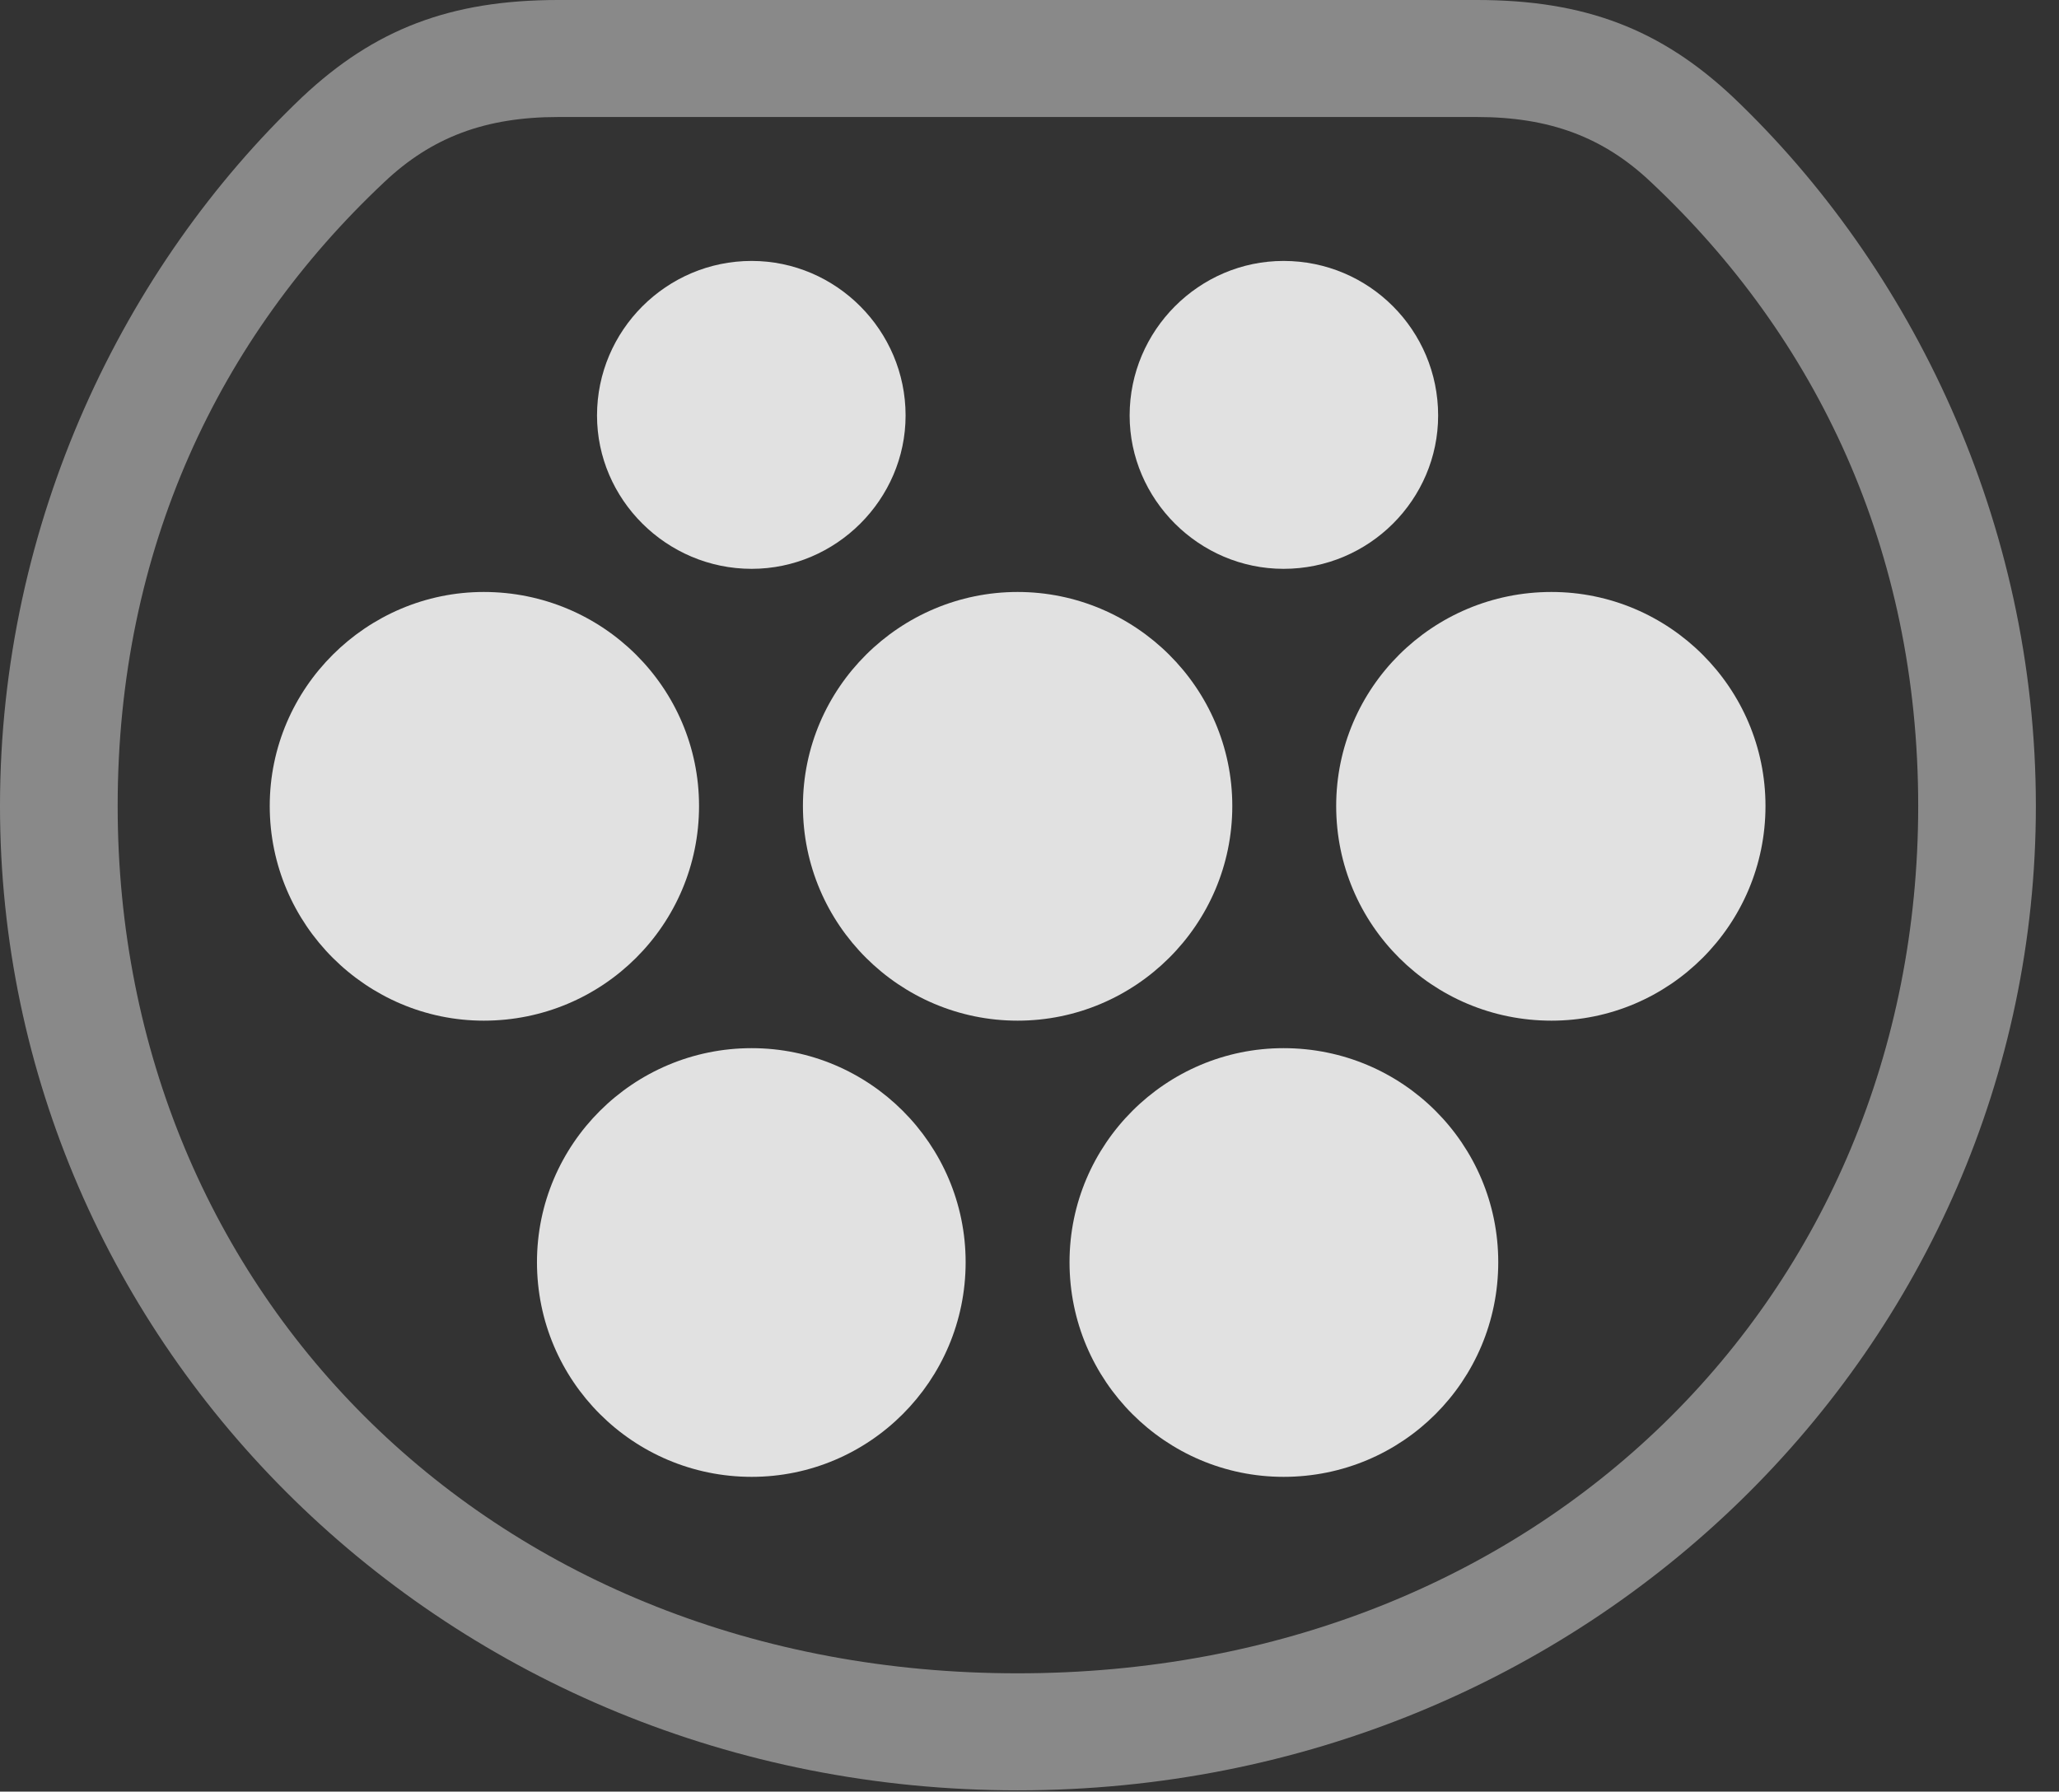 <?xml version="1.0" encoding="UTF-8"?>
<!--Generator: Apple Native CoreSVG 341-->
<!DOCTYPE svg
PUBLIC "-//W3C//DTD SVG 1.1//EN"
       "http://www.w3.org/Graphics/SVG/1.1/DTD/svg11.dtd">
<svg version="1.1" xmlns="http://www.w3.org/2000/svg" xmlns:xlink="http://www.w3.org/1999/xlink" viewBox="0 0 32.129 27.959">
 <rect x="0" y="0" width="32.129" height="27.959" fill="#333333" stroke="none"/>
 <g>
  <rect height="27.959" opacity="0" width="32.129" x="0" y="0"/>
  <path d="M15.879 27.939C24.795 27.939 31.768 20.986 31.768 12.578C31.768 8.145 29.824 4.16 27.041 1.514C25.918 0.459 24.736 0 23.047 0L8.711 0C7.021 0 5.84 0.459 4.717 1.514C1.934 4.16 0 8.145 0 12.578C0 20.986 6.963 27.939 15.879 27.939ZM15.879 26.113C7.725 26.113 1.836 20.225 1.836 12.578C1.836 8.574 3.418 5.264 5.996 2.842C6.738 2.139 7.578 1.826 8.711 1.826L23.047 1.826C24.18 1.826 25.02 2.139 25.762 2.842C28.34 5.264 29.932 8.574 29.932 12.578C29.932 20.225 24.033 26.113 15.879 26.113Z" fill="white" fill-opacity="0.425"/>
  <path d="M11.729 8.877C13.047 8.877 14.131 7.793 14.131 6.484C14.131 5.156 13.047 4.072 11.729 4.072C10.4 4.072 9.316 5.156 9.316 6.484C9.316 7.793 10.4 8.877 11.729 8.877ZM20.029 8.877C21.367 8.877 22.441 7.793 22.441 6.484C22.441 5.156 21.367 4.072 20.029 4.072C18.711 4.072 17.627 5.156 17.627 6.484C17.627 7.793 18.711 8.877 20.029 8.877ZM7.549 15.928C9.404 15.928 10.908 14.434 10.908 12.578C10.908 10.732 9.404 9.238 7.549 9.238C5.723 9.238 4.209 10.732 4.209 12.578C4.209 14.434 5.723 15.928 7.549 15.928ZM15.879 15.928C17.715 15.928 19.229 14.434 19.229 12.578C19.229 10.732 17.715 9.238 15.879 9.238C14.043 9.238 12.529 10.732 12.529 12.578C12.529 14.434 14.043 15.928 15.879 15.928ZM24.209 15.928C26.045 15.928 27.549 14.434 27.549 12.578C27.549 10.732 26.045 9.238 24.209 9.238C22.354 9.238 20.85 10.732 20.85 12.578C20.85 14.434 22.354 15.928 24.209 15.928ZM11.729 23.047C13.565 23.047 15.068 21.553 15.068 19.697C15.068 17.852 13.565 16.357 11.729 16.357C9.883 16.357 8.379 17.852 8.379 19.697C8.379 21.553 9.883 23.047 11.729 23.047ZM20.029 23.047C21.885 23.047 23.379 21.553 23.379 19.697C23.379 17.852 21.885 16.357 20.029 16.357C18.193 16.357 16.689 17.852 16.689 19.697C16.689 21.553 18.193 23.047 20.029 23.047Z" fill="white" fill-opacity="0.85"/>
 </g>
</svg>
